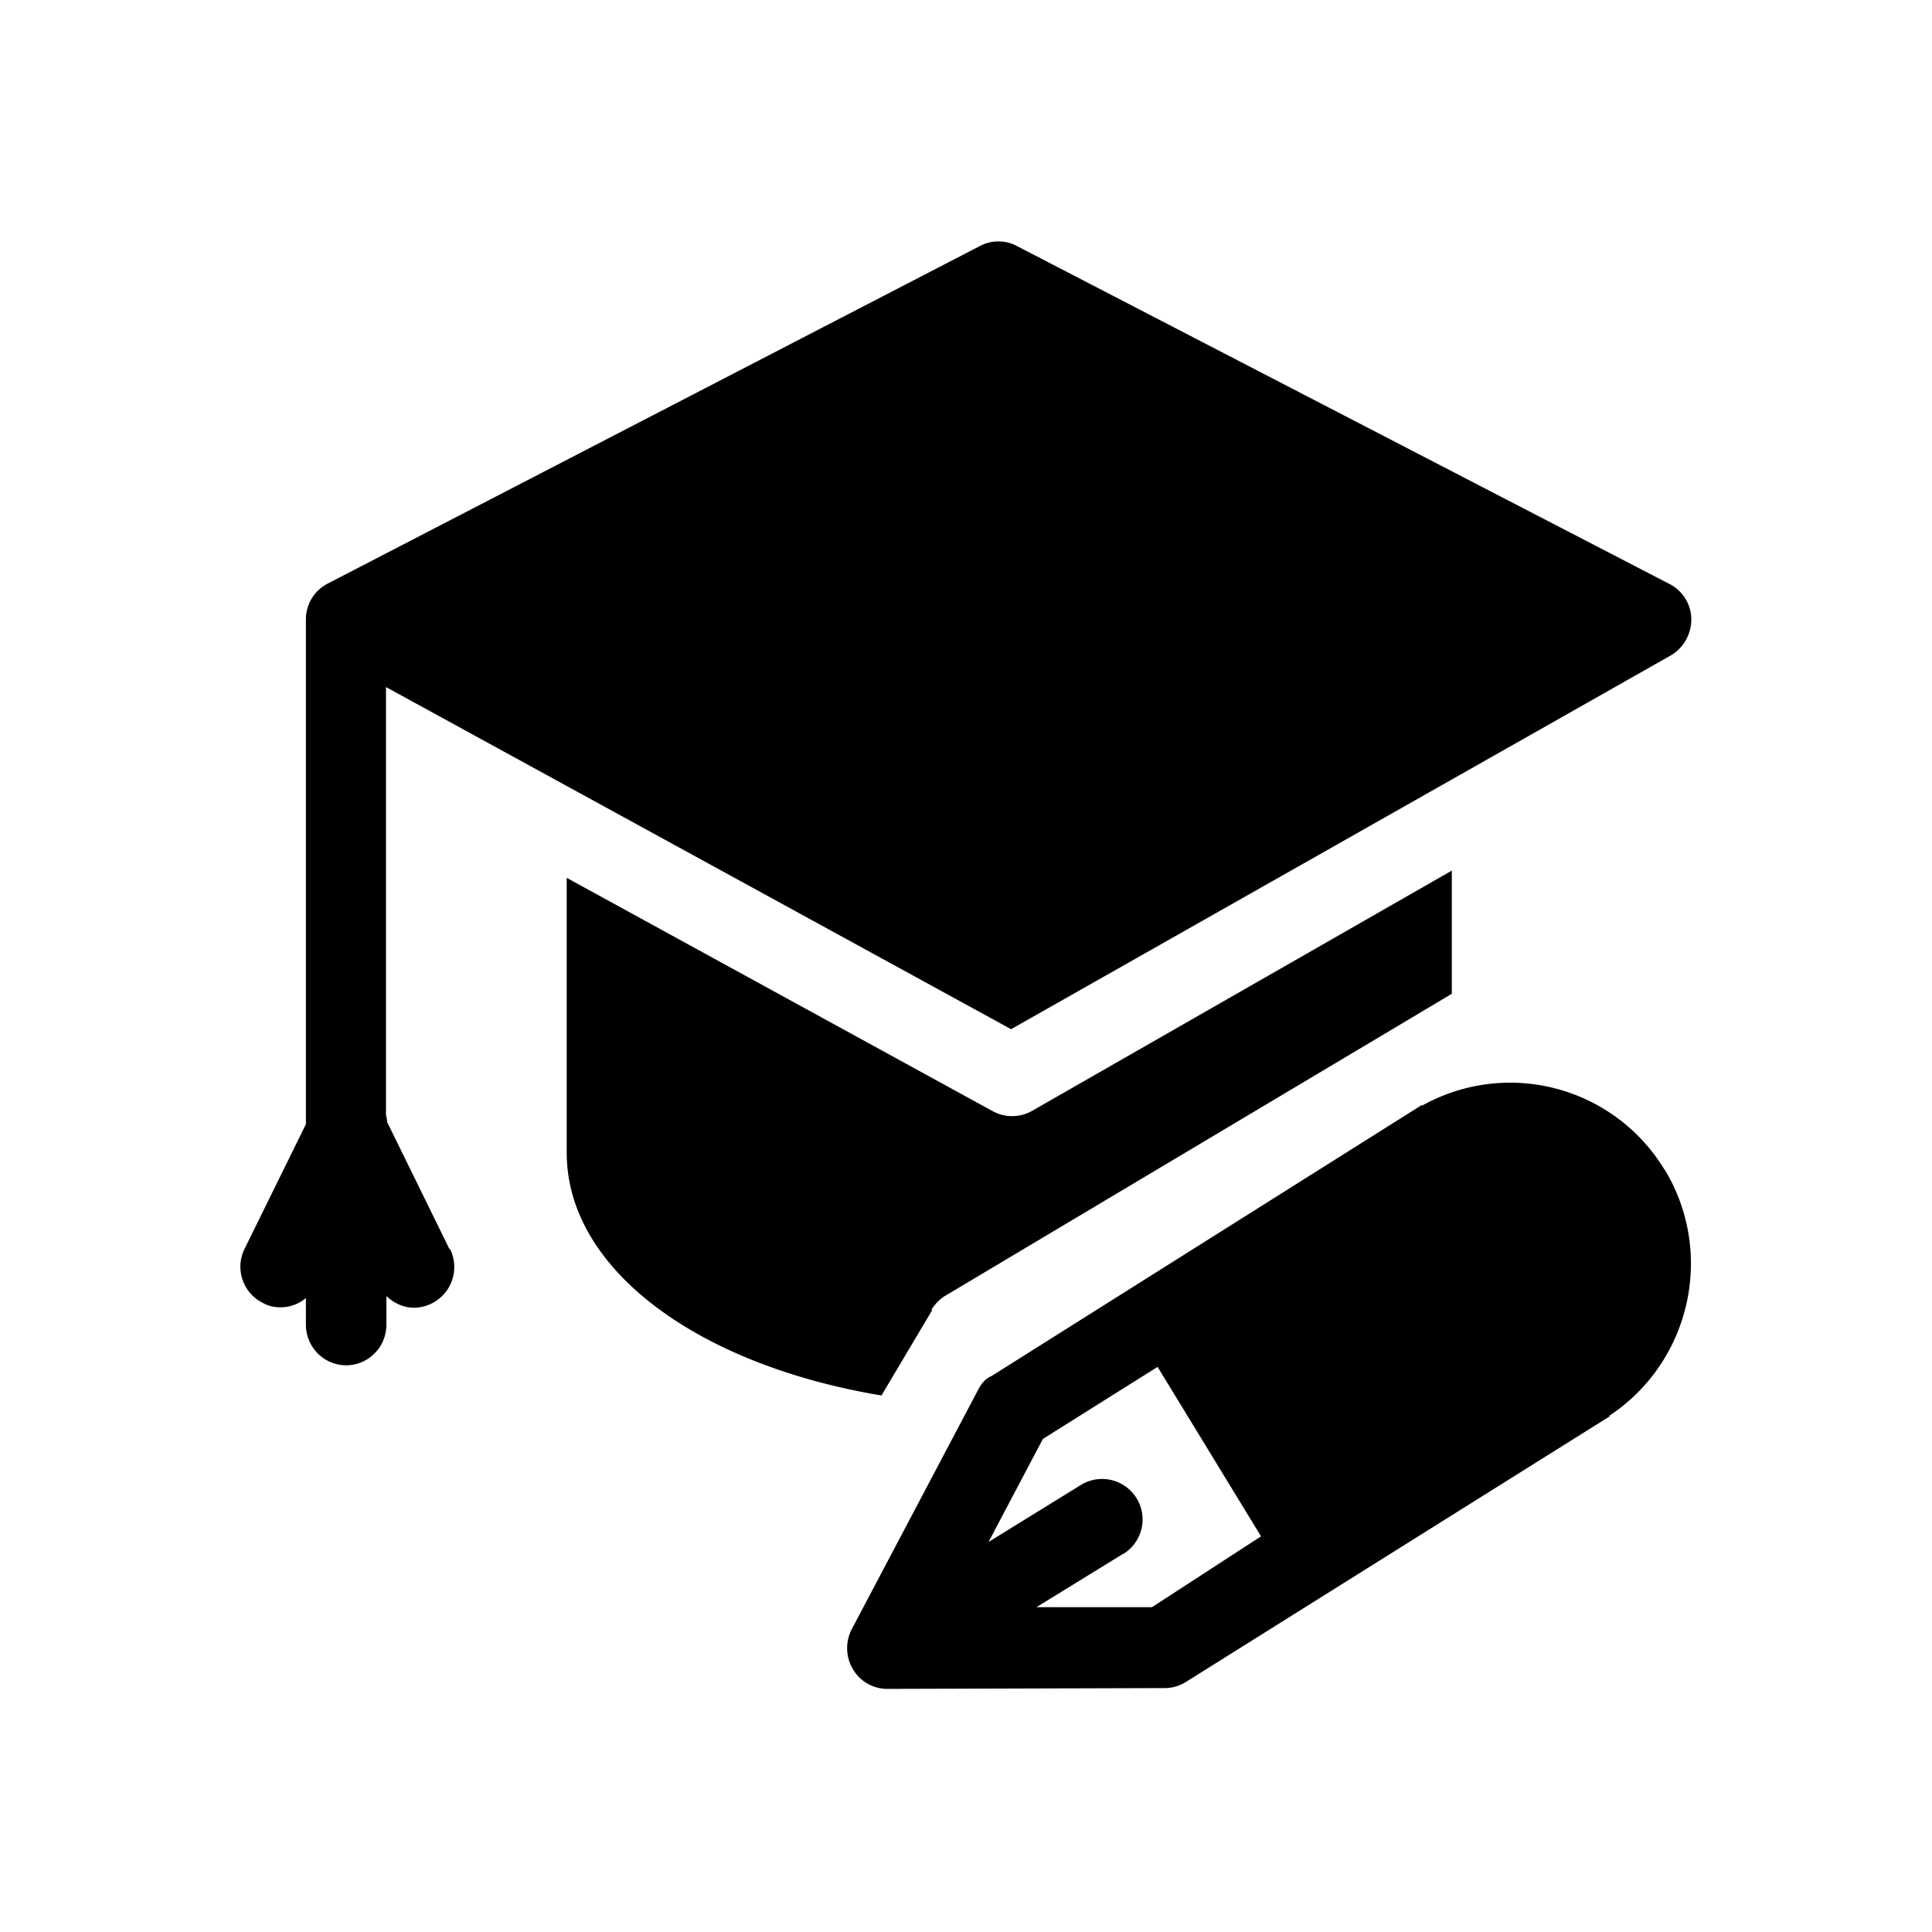 <svg xmlns="http://www.w3.org/2000/svg" viewBox="0 0 48 48"><title>Onderwijs Hoger</title><path d="M11.18 31.03a1.01 1.01 0 0 1-.89 1.46c-.26 0-.5-.11-.69-.29v.71c0 .56-.45 1.01-1 1.01s-1-.45-1-1.01v-.66c-.18.15-.4.23-.63.23-.15 0-.3-.03-.44-.11-.5-.25-.7-.85-.45-1.35l1.52-3.09V15.39c0-.38.21-.72.54-.89l16.21-8.39c.29-.15.63-.15.91 0l16.22 8.4c.33.17.54.51.54.88s-.2.72-.52.9l-16.38 9.28-15.53-8.5v10.64c.02.05.02.11.03.17l1.55 3.16Zm11.96 1.51c.09-.14.21-.27.35-.35l12.58-7.5v-3.06L25.64 27.6a1.005 1.005 0 0 1-.97.01l-10.59-5.8v6.83c0 2.89 3.25 5.27 7.82 6.03l1.26-2.12Zm18.22-3.48c1.26 2.09.63 4.78-1.37 6.11v.02l-10.53 6.6c-.16.1-.34.15-.53.15l-6.88.02a.99.99 0 0 1-.86-.49c-.18-.3-.19-.68-.03-.99l3.12-5.91c.08-.16.19-.32.35-.38l10.7-6.74v.02a4.483 4.483 0 0 1 6.03 1.6Zm-10.03 9.11-2.57-4.21-2.85 1.79-1.35 2.56 2.3-1.42a1.006 1.006 0 0 1 1.06 1.71h-.01l-2.16 1.33h2.87l2.71-1.76Z"/></svg>
